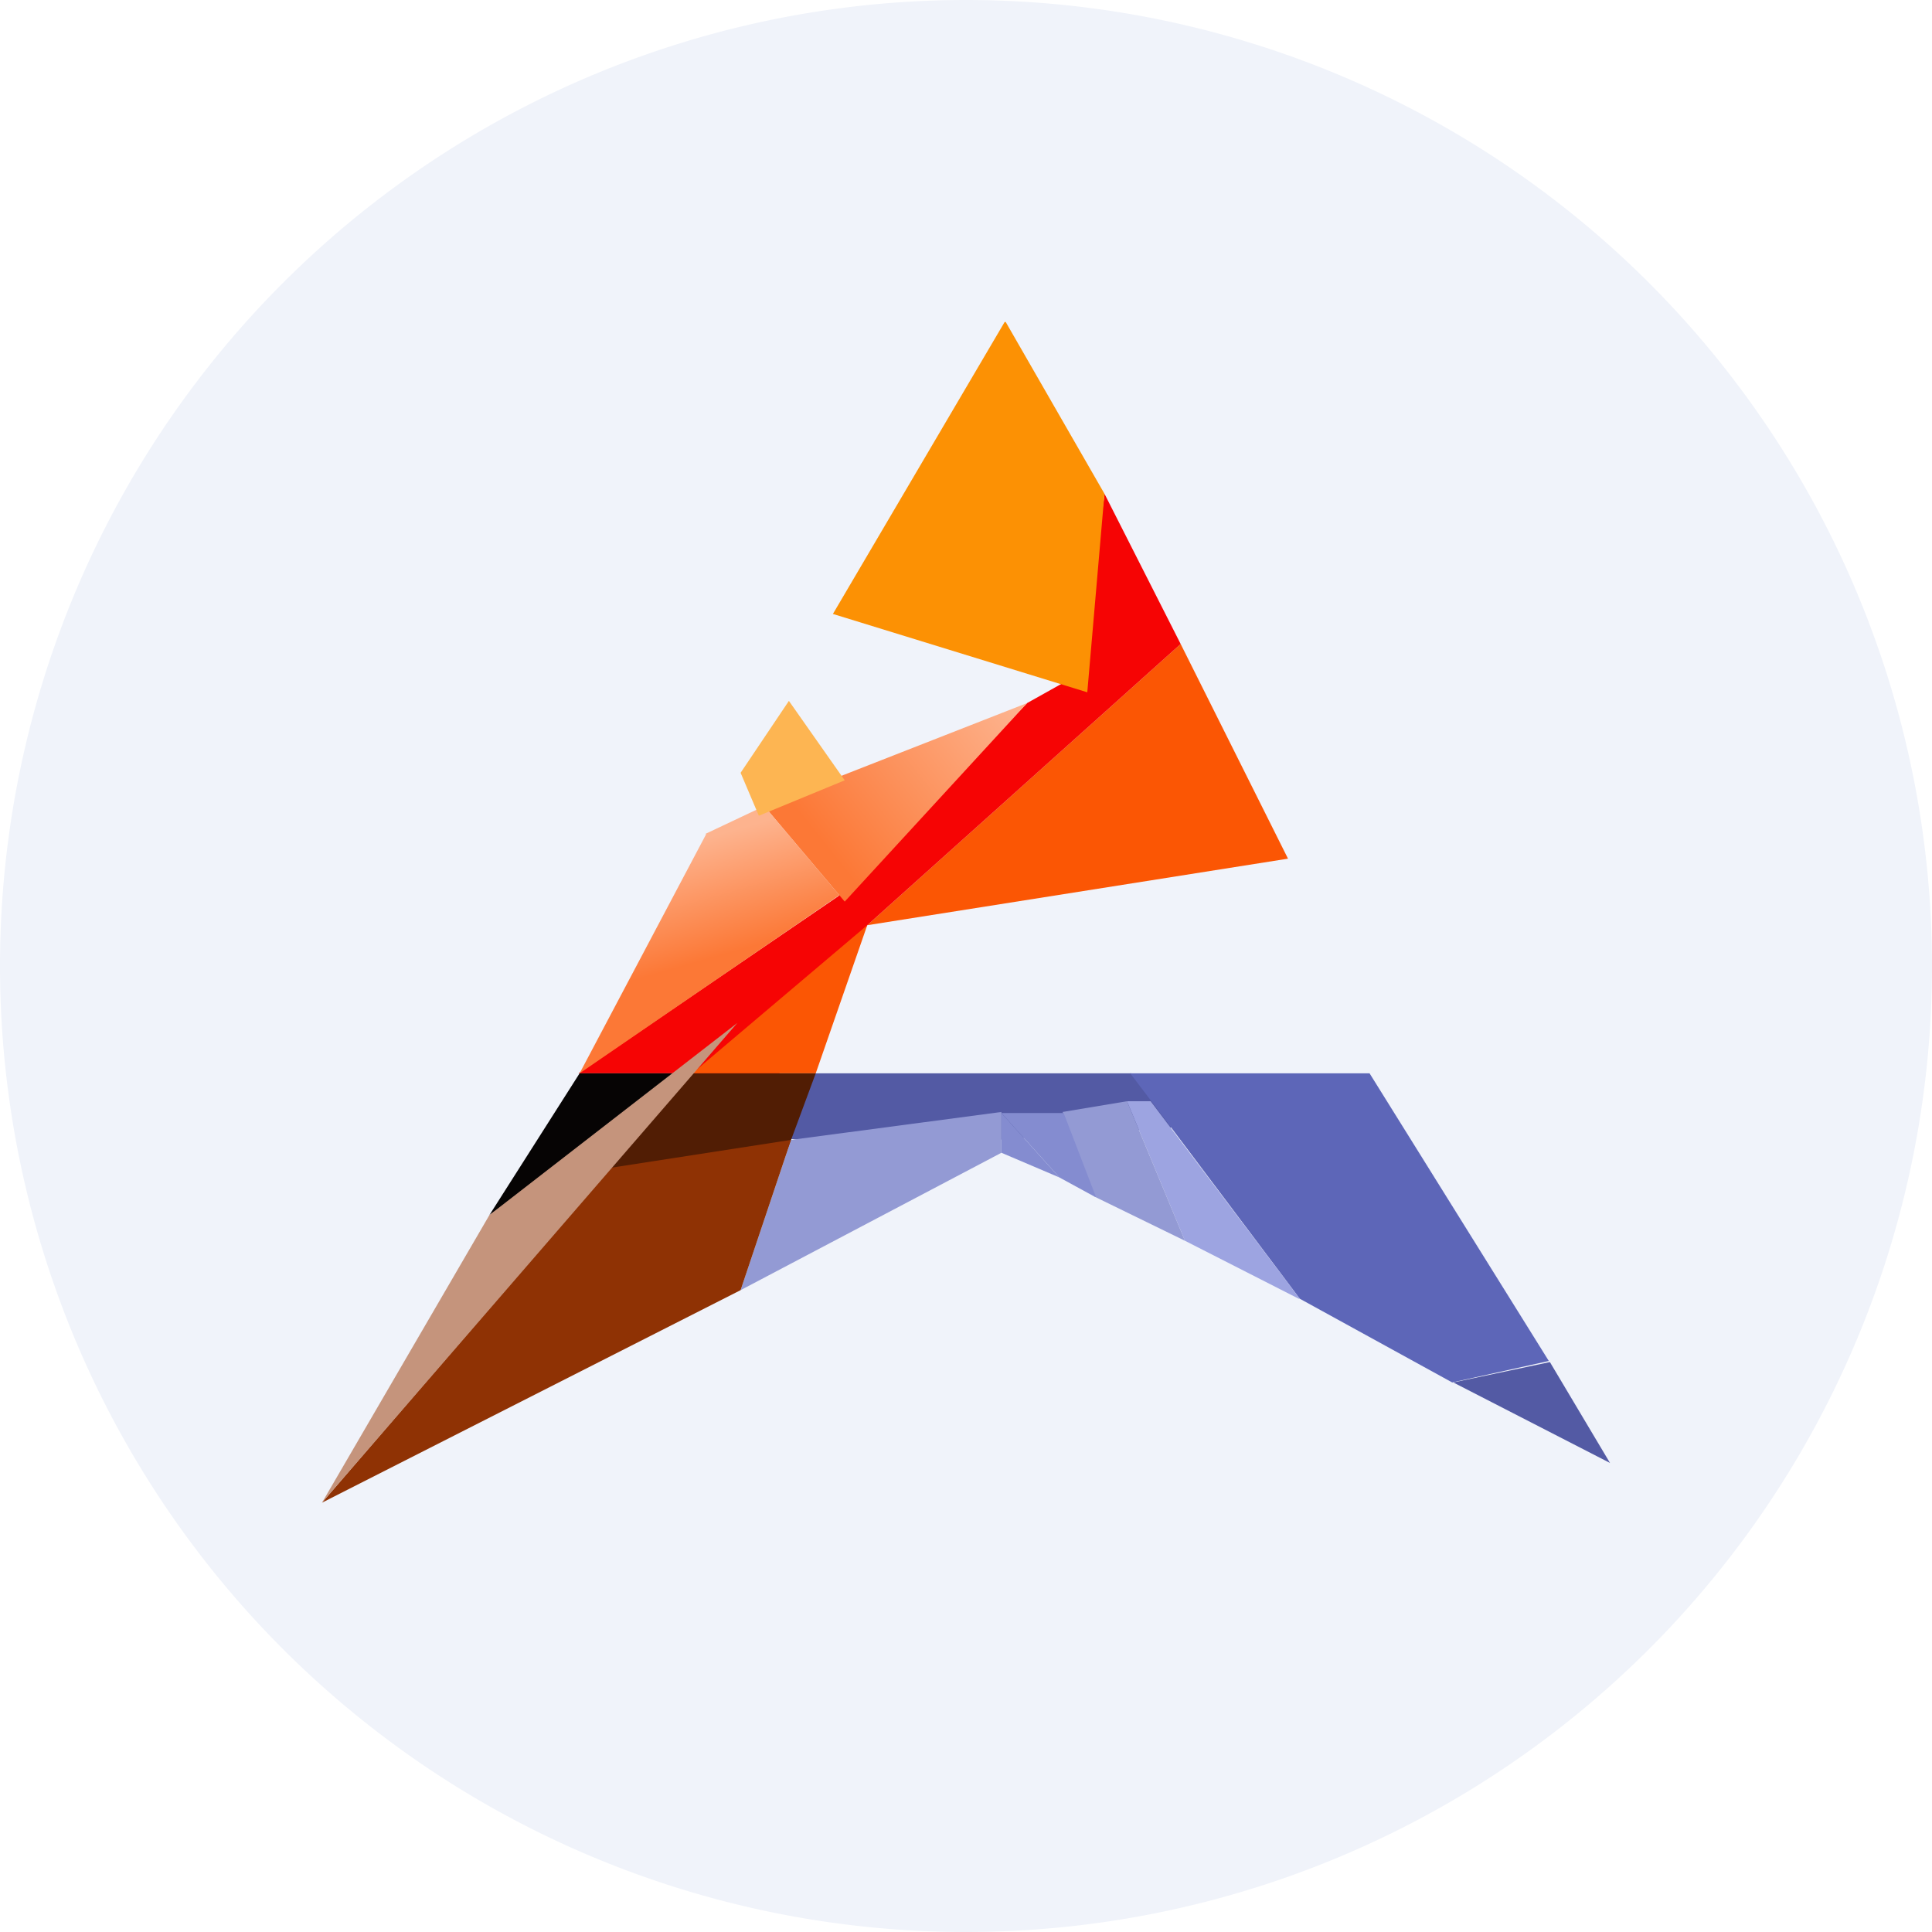 <ns0:svg xmlns:ns0="http://www.w3.org/2000/svg" width="18" height="18" viewBox="0 0 18 18"><path xmlns="http://www.w3.org/2000/svg" fill="#F0F3FA" d="M9 18a9 9 0 0 1 0 -18a9 9 0 0 1 0 18Z" /><ns0:path d="m7.59 10-.23.61.79.09 2.82-.2-.43-.5H7.59Z" fill="#535AA4" /><ns0:path d="M11 6 8.08 8.62 12 8l-1-2Z" fill="#FB5604" /><ns0:path d="M10.29 4.6 11 6 8.08 8.62 7.26 10H5.39l2.42-1.65 1.76-1.8.5-.28.22-1.66Z" fill="#F60404" /><ns0:path d="m7.12 7.51 2.45-.96-1.7 1.85-.75-.89Z" fill="url(#a)" /><ns0:path d="m6.57 7.77.55-.26.7.83L5.4 10l1.18-2.23Z" fill="url(#b)" /><ns0:path d="m7.35 6.53.52.74-.8.33-.17-.4.45-.67Z" fill="#FDB552" /><ns0:path d="m9.37 3 .92 1.6-.16 1.85-2.37-.73L9.36 3Z" fill="#FC9104" /><ns0:path d="M8.08 8.62 6.45 10H7.6l.48-1.38Z" fill="#FB5604" /><ns0:path d="m5.4 10-.84 1.32L6.42 10H5.4Z" fill="#060404" /><ns0:path d="M6.43 10H7.6l-.3.81-1.77.18.9-.99Z" fill="#511D04" /><ns0:path d="m15 13.63-.56-.94-.9.19 1.46.75Z" fill="#535AA4" /><ns0:path d="m10.53 10 .19.25 1.39 1.85 1.42.78.9-.2L12.76 10h-2.22Z" fill="#5D66B8" /><ns0:path d="m12.1 12.1-1.06-.54-.54-1.3h.22l1.39 1.84Z" fill="#9DA4E1" /><ns0:path d="m11.04 11.56-.84-.41-.3-.79.6-.1.54 1.3Z" fill="#939AD4" /><ns0:path d="m10.2 11.15-.33-.18-.54-.6h.58l.3.78Z" fill="#848CD0" /><ns0:path d="m9.87 10.97-.54-.6v.37l.54.23Z" fill="#848CD0" /><ns0:path d="M9.33 10.74 6.9 12.02l.47-1.4 1.96-.26v.38Z" fill="#939AD4" /><ns0:path d="M5.69 10.88 3 14l3.9-1.98.47-1.4-1.68.26Z" fill="#8F3204" /><ns0:path d="M6.87 9.53 3 14l1.56-2.68 2.31-1.79Z" fill="#C5947C" /><ns0:defs><ns0:linearGradient id="a" x1="9.44" y1="6.55" x2="7.72" y2="7.92" gradientUnits="userSpaceOnUse"><ns0:stop stop-color="#FDB38E" /><ns0:stop offset="1" stop-color="#FC7836" /></ns0:linearGradient><ns0:linearGradient id="b" x1="6.74" y1="7.76" x2="7.04" y2="8.81" gradientUnits="userSpaceOnUse"><ns0:stop stop-color="#FDB38E" /><ns0:stop offset="1" stop-color="#FC7836" /></ns0:linearGradient></ns0:defs></ns0:svg>